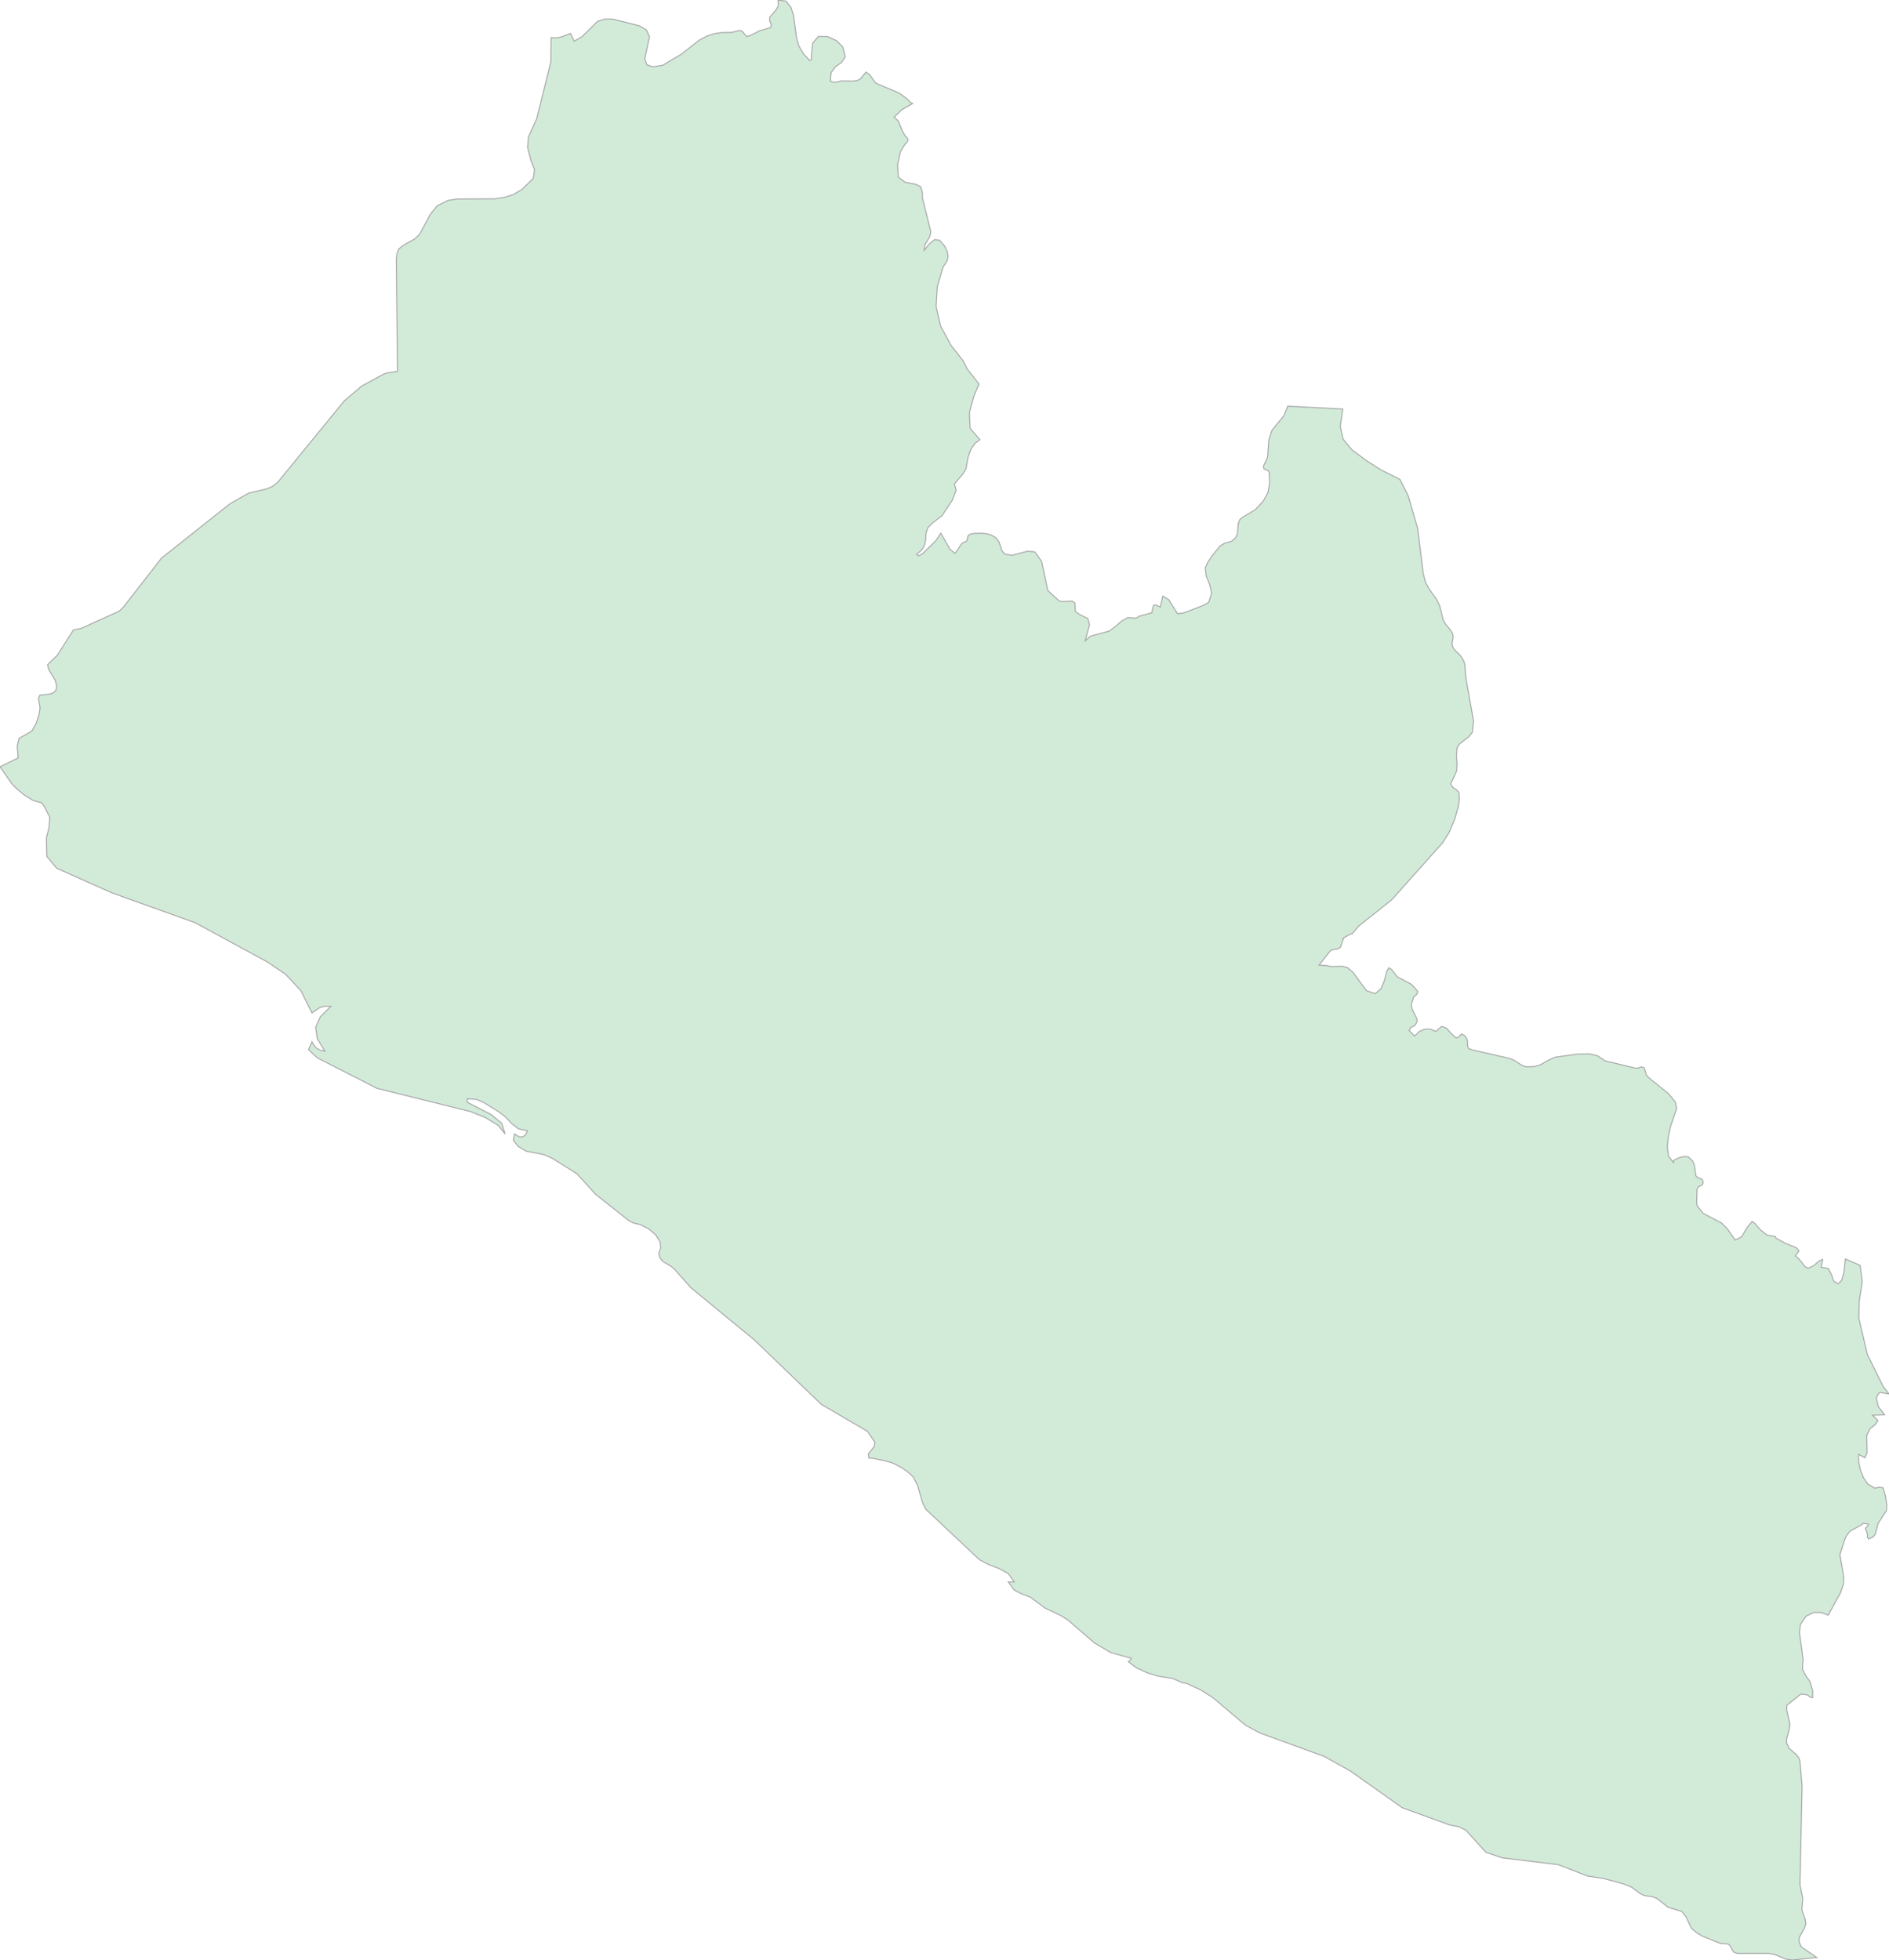 <svg xmlns="http://www.w3.org/2000/svg" xmlns:xlink="http://www.w3.org/1999/xlink" width="481.866" height="500.0" viewBox="0.0 0.0 481.866 500.0" preserveAspectRatio="xMinYMin meet"><g transform="matrix(1,0,0,-1,0,500.0)"><g><path fill-rule="evenodd" fill="#D2EBD9" stroke="#A6A6A6" stroke-width="0.25" opacity="1" d="M 0.0,304.386 L 4.645,306.655 L 4.396,309.659 L 4.888,311.669 L 8.114,313.515 L 9.239,315.464 L 9.97,317.715 L 10.231,319.487 L 9.805,321.878 L 10.183,322.669 L 12.751,322.957 L 13.627,323.276 L 14.254,323.92 L 14.491,324.956 L 14.101,326.446 L 12.434,329.181 L 12.124,330.42 L 14.619,332.843 L 18.72,339.289 L 20.722,339.706 L 30.416,344.098 L 31.432,345.061 L 41.199,357.626 L 58.676,371.507 L 63.489,374.22 L 67.968,375.257 L 69.532,375.932 L 70.84,376.964 L 87.8,397.709 L 92.272,401.522 L 97.828,404.55 L 98.686,404.845 L 101.388,405.262 L 101.096,434.001 L 101.266,435.396 L 101.747,436.508 L 102.806,437.384 L 105.787,439.04 L 107.041,440.236 L 109.773,445.334 L 111.507,447.501 L 114.276,448.875 L 116.631,449.234 L 126.13,449.283 L 128.546,449.621 L 130.858,450.347 L 133.14,451.672 L 136.037,454.499 L 136.366,456.703 L 135.441,459.071 L 134.583,462.428 L 134.82,465.109 L 136.895,469.638 L 140.516,484.23 L 140.595,490.383 L 141.879,490.321 L 143.114,490.536 L 145.536,491.468 L 146.461,489.481 L 148.439,490.616 L 152.418,494.545 L 154.414,495.148 L 156.404,495.105 L 163.104,493.416 L 164.869,492.391 L 165.672,490.65 L 164.485,485.064 L 164.997,483.48 L 166.566,482.948 L 169.074,483.363 L 173.808,486.177 L 178.408,489.78 L 180.404,490.826 L 182.291,491.432 L 184.268,491.696 L 186.562,491.727 L 188.808,492.256 L 189.356,491.985 L 190.475,490.672 L 191.528,490.986 L 193.658,492.096 L 196.579,492.957 L 196.737,493.736 L 196.341,494.65 L 196.338,495.603 L 197.991,497.517 L 198.556,498.532 L 198.49,500.0 L 200.492,499.717 L 201.733,498.163 L 202.408,496.108 L 203.163,490.53 L 203.705,488.411 L 204.928,486.319 L 206.552,484.55 L 207.015,484.864 L 207.039,486.58 L 207.331,489.038 L 208.774,490.696 L 211.098,490.672 L 213.453,489.577 L 214.98,488.023 L 215.619,485.476 L 214.646,484.052 L 213.1,482.972 L 211.993,481.456 L 211.834,479.3 L 212.881,478.968 L 214.646,479.368 L 217.628,479.312 L 218.632,479.442 L 219.502,479.872 L 220.914,481.604 L 221.869,480.915 L 223.384,478.796 L 229.287,476.298 L 231.356,474.807 L 232.196,473.9 L 232.81,473.58 L 230.084,472.058 L 228.07,470.142 L 229.153,469.118 L 230.206,466.551 L 230.869,465.361 L 231.441,464.844 L 231.63,464.312 L 231.435,463.771 L 230.869,463.242 L 229.713,461.361 L 228.952,457.973 L 229.159,454.782 L 230.869,453.519 L 233.729,452.935 L 234.897,452.308 L 235.287,450.891 L 235.293,449.523 L 237.441,440.899 L 237.198,439.667 L 235.914,437.519 L 235.743,436.146 L 237.161,437.888 L 238.415,438.874 L 239.662,438.733 L 241.037,437.107 L 241.64,435.832 L 241.853,434.597 L 241.591,433.411 L 240.587,431.942 L 239.066,426.781 L 238.78,421.761 L 239.93,416.816 L 242.638,411.846 L 245.699,407.928 L 246.721,405.901 L 249.727,402.038 L 248.443,398.98 L 247.281,394.749 L 247.463,390.752 L 249.958,387.842 L 248.674,386.872 L 247.664,385.337 L 246.983,383.544 L 246.408,380.37 L 245.565,379.026 L 243.459,376.558 L 243.903,374.913 L 242.905,372.379 L 240.234,368.377 L 237.806,366.536 L 236.686,365.394 L 236.212,363.915 L 236.139,362.295 L 235.828,360.896 L 235.098,359.688 L 233.802,358.577 L 234.283,358.196 L 235.256,358.681 L 238.682,362.025 L 239.997,363.983 L 242.279,359.97 L 243.617,358.816 L 245.394,361.406 L 246.672,362.013 L 246.928,363.302 L 247.409,363.713 L 248.492,363.928 L 250.463,363.983 L 252.137,363.756 L 252.989,363.449 L 253.974,362.842 L 254.796,361.817 L 255.611,359.46 L 256.317,358.644 L 258.167,358.344 L 262.18,359.411 L 263.991,359.203 L 265.695,356.791 L 267.295,349.355 L 270.216,346.662 L 270.928,346.533 L 273.56,346.638 L 274.22,346.153 L 274.287,344.098 L 275.2,343.362 L 277.5,342.184 L 277.92,340.608 L 276.818,336.516 L 278.169,337.725 L 282.977,339.025 L 284.607,340.215 L 286.092,341.565 L 287.717,342.46 L 289.737,342.295 L 290.687,342.84 L 293.82,343.681 L 294.21,345.54 L 294.751,345.711 L 295.993,345.153 L 296.626,347.944 L 298.135,347.018 L 300.368,343.448 L 301.926,343.632 L 307.025,345.589 L 308.328,346.349 L 309.088,348.705 L 308.553,350.957 L 307.683,353.098 L 307.439,355.116 L 307.999,356.393 L 309.058,358.037 L 311.203,360.694 L 312.307,361.4 L 314.23,361.958 L 315.228,362.872 L 315.672,363.928 L 315.849,366.352 L 316.269,367.456 L 316.975,368.039 L 320.261,370.022 L 322.257,372.176 L 323.425,374.33 L 323.881,376.687 L 323.754,379.456 L 323.437,379.996 L 322.433,380.364 L 322.299,381.101 L 323.206,383.01 L 323.376,383.685 L 323.665,387.792 L 324.478,390.254 L 327.563,394.018 L 328.494,396.388 L 342.526,395.658 L 341.894,391.206 L 342.63,387.958 L 344.833,385.269 L 348.624,382.464 L 352.178,380.186 L 357.101,377.706 L 359.224,373.526 L 361.634,365.137 L 363.058,353.625 L 363.691,351.325 L 364.47,349.907 L 366.478,347.043 L 367.239,345.478 L 368.163,341.798 L 368.717,340.859 L 370.129,339.086 L 370.604,338.154 L 370.665,337.369 L 370.415,335.866 L 370.512,335.106 L 370.926,334.364 L 372.66,332.61 L 373.385,331.377 L 373.707,330.273 L 373.871,327.378 L 375.886,316.065 L 375.587,313.208 L 374.705,312.092 L 372.301,310.216 L 371.662,309.199 L 371.516,307.096 L 371.662,305.147 L 371.553,303.289 L 370.05,300.016 L 370.628,299.128 L 371.589,298.484 L 372.165,297.791 L 372.253,296.186 L 372.058,294.525 L 371.072,290.964 L 369.6,287.526 L 367.92,284.928 L 355.019,270.471 L 346.512,263.705 L 344.912,261.773 L 344.638,261.785 L 342.551,260.655 L 342.679,260.471 L 341.9,258.312 L 341.358,257.978 L 339.94,257.745 L 339.38,257.488 L 336.484,253.807 L 338.471,253.678 L 339.618,253.433 L 342.447,253.519 L 343.81,253.118 L 345.125,251.954 L 348.624,247.26 L 350.79,246.522 L 352.257,247.732 L 353.182,249.933 L 353.717,252.126 L 354.289,253.124 L 355.032,252.628 L 356.395,250.855 L 360.088,248.874 L 361.64,247.11 L 361.476,246.424 L 360.606,245.671 L 359.997,243.712 L 360.21,242.591 L 361.269,240.427 L 361.537,239.517 L 360.946,238.443 L 359.866,237.84 L 359.449,237.117 L 360.849,235.7 L 362.115,236.933 L 363.557,237.484 L 364.999,237.442 L 366.247,236.891 L 367.78,238.192 L 368.997,237.705 L 370.135,236.404 L 371.383,235.277 L 371.955,235.338 L 372.837,236.245 L 373.695,235.773 L 374.285,234.818 L 374.419,233.03 L 374.596,232.54 L 375.667,232.149 L 384.791,230.073 L 386.194,229.553 L 388.257,228.215 L 389.255,227.878 L 391.166,227.903 L 392.784,228.301 L 395.413,229.761 L 396.788,230.327 L 402.265,231.093 L 405.454,231.166 L 407.492,230.695 L 409.415,229.381 L 417.009,227.572 L 417.642,227.493 L 418.698,227.854 L 419.425,227.609 L 419.936,225.837 L 420.344,225.271 L 425.577,221.053 L 427.403,218.813 L 427.695,217.212 L 426.137,212.643 L 425.59,210.155 L 425.298,207.468 L 425.614,205.076 L 426.898,203.426 L 426.947,203.98 L 428.078,204.586 L 429.551,204.984 L 430.61,204.91 L 431.754,203.858 L 432.223,202.772 L 432.606,200.073 L 432.983,199.651 L 434.218,199.155 L 434.486,198.399 L 434.237,197.769 L 433.16,197.173 L 432.898,196.628 L 432.813,193.263 L 432.934,192.403 L 434.468,190.473 L 439.117,188.038 L 440.553,186.621 L 442.646,183.676 L 444.289,184.52 L 445.665,186.869 L 446.967,188.432 L 447.728,187.817 L 449.012,186.322 L 450.752,184.924 L 452.839,184.606 L 453.016,184.171 L 455.444,182.841 L 458.31,181.657 L 458.906,180.886 L 457.951,179.653 L 458.857,178.892 L 460.415,176.925 L 461.255,176.466 L 462.618,177.127 L 464.076,178.36 L 464.949,178.714 L 464.559,176.723 L 466.385,176.393 L 467.182,174.849 L 467.76,173.182 L 468.88,172.481 L 469.793,173.384 L 470.377,175.326 L 470.742,178.837 L 474.515,177.188 L 475.044,173.084 L 474.277,168.087 L 474.168,163.744 L 476.34,154.467 L 480.387,146.317 L 481.866,144.409 L 479.395,144.816 L 478.592,143.391 L 479.158,141.147 L 480.746,139.087 L 477.643,138.986 L 479.036,137.644 L 478.409,136.663 L 477.034,135.559 L 476.182,133.832 L 476.261,129.379 L 475.732,128.126 L 474.083,129 L 474.113,127.114 L 474.576,125.003 L 475.391,122.979 L 476.499,121.381 L 478.245,120.397 L 479.48,120.635 L 480.357,120.452 L 481.002,118.233 L 481.312,115.951 L 481.202,114.621 L 479.091,111.395 L 478.373,108.657 L 477.782,107.917 L 476.638,107.407 L 476.365,107.862 L 476.359,108.755 L 475.853,110.145 L 476.45,110.732 L 476.638,111.193 L 475.294,111.431 L 475.002,111.101 L 471.959,109.454 L 471.083,108.363 L 470.584,107.291 L 469.342,103.392 L 470.31,97.82 L 470.219,95.831 L 469.525,93.754 L 466.354,87.977 L 464.696,88.637 L 462.703,88.673 L 460.774,87.781 L 459.296,85.643 L 459.016,83.594 L 459.953,76.755 L 459.789,74.214 L 460.61,72.583 L 461.705,71.029 L 462.381,68.738 L 462.387,66.945 L 461.924,66.988 L 460.945,67.688 L 459.393,67.852 L 455.797,65 L 455.742,63.886 L 456.582,60.233 L 456.417,58.899 L 455.754,56.456 L 455.736,55.4 L 456.326,54.035 L 458.146,52.487 L 458.851,51.629 L 459.168,50.566 L 459.685,44.43 L 459.168,19.146 L 459.868,15.764 L 459.642,12.773 L 460.482,10.39 L 460.647,9.282 L 460.281,8.113 L 459.052,5.91 L 458.894,4.714 L 459.533,3.325 L 463.431,0.662 L 457.239,0.0 L 455.476,0.259 L 452.716,1.422 L 451.211,1.687 L 443.171,1.687 L 442.194,2.062 L 441.298,3.729 L 440.756,4.109 L 438.84,4.253 L 434.221,6.103 L 432.774,6.978 L 431.442,8.131 L 430.09,11.043 L 429.022,12.399 L 425.486,13.48 L 422.668,15.7 L 421.351,16.205 L 419.405,16.45 L 418.241,17.061 L 416.171,18.618 L 414.068,19.464 L 408.969,20.819 L 404.925,21.439 L 397.527,24.338 L 383.196,26.082 L 379.042,27.491 L 373.991,33.077 L 372.127,34.014 L 369.852,34.442 L 357.7,38.855 L 344.581,48.153 L 337.801,51.942 L 321.371,57.943 L 317.71,59.905 L 309.45,66.907 L 306.383,68.864 L 302.761,70.543 L 301.534,70.773 L 299.11,71.851 L 295.497,72.409 L 292.608,73.284 L 289.843,74.578 L 287.821,76.112 L 288.281,76.449 L 288.549,76.997 L 283.384,78.421 L 279.225,80.855 L 272.479,86.685 L 270.615,87.882 L 266.532,89.821 L 262.857,92.558 L 260.739,93.352 L 258.765,94.353 L 257.203,96.45 L 258.737,96.45 L 257.184,98.596 L 254.817,99.895 L 252.201,100.886 L 249.891,102.089 L 236.145,115.014 L 235.306,116.775 L 234.06,121.068 L 233.006,123.166 L 231.76,124.374 L 229.849,125.698 L 227.783,126.766 L 225.713,127.382 L 222.388,128.056 L 221.679,128.008 L 221.526,129.153 L 222.925,130.915 L 223.203,132.051 L 221.286,134.872 L 209.537,141.736 L 192.422,158.193 L 176.227,171.522 L 172.039,176.262 L 171.167,176.984 L 169.126,178.179 L 168.388,179.055 L 168.052,180.245 L 168.556,181.748 L 168.388,183.164 L 167.291,184.98 L 165.436,186.522 L 163.338,187.61 L 161.555,188.02 L 160.29,188.713 L 151.963,195.318 L 147.152,200.589 L 140.87,204.54 L 138.719,205.48 L 134.263,206.347 L 132.183,207.547 L 130.952,209.123 L 131.263,210.728 L 132.346,210.053 L 133.266,209.957 L 134.014,210.439 L 134.55,211.537 L 132.188,212.077 L 130.497,213.402 L 129.011,215.007 L 127.243,216.386 L 123.415,218.757 L 121.465,219.567 L 119.198,219.702 L 119.198,218.815 L 125.293,215.682 L 127.976,213.446 L 128.853,210.728 L 127.066,212.935 L 123.798,214.921 L 120.051,216.444 L 96.18,222.367 L 81,230.123 L 78.7,232.244 L 79.582,234.254 L 80.148,233.285 L 80.761,232.605 L 81.619,232.143 L 82.879,231.829 L 80.914,235.098 L 80.526,237.952 L 81.705,240.604 L 84.407,243.304 L 82.725,243.304 L 81.499,242.956 L 79.582,241.606 L 76.76,247.277 L 72.874,251.438 L 68.332,254.539 L 49.76,264.633 L 28.629,272.211 L 14.485,278.502 L 11.931,281.551 L 11.83,286.27 L 12.511,288.904 L 12.707,291.568 L 11.097,294.589 L 10.666,295.178 L 8.452,295.805 L 6.119,297.258 L 4.135,298.913 L 2.99,300.11 L 0.0,304.386 z" /></g></g></svg>